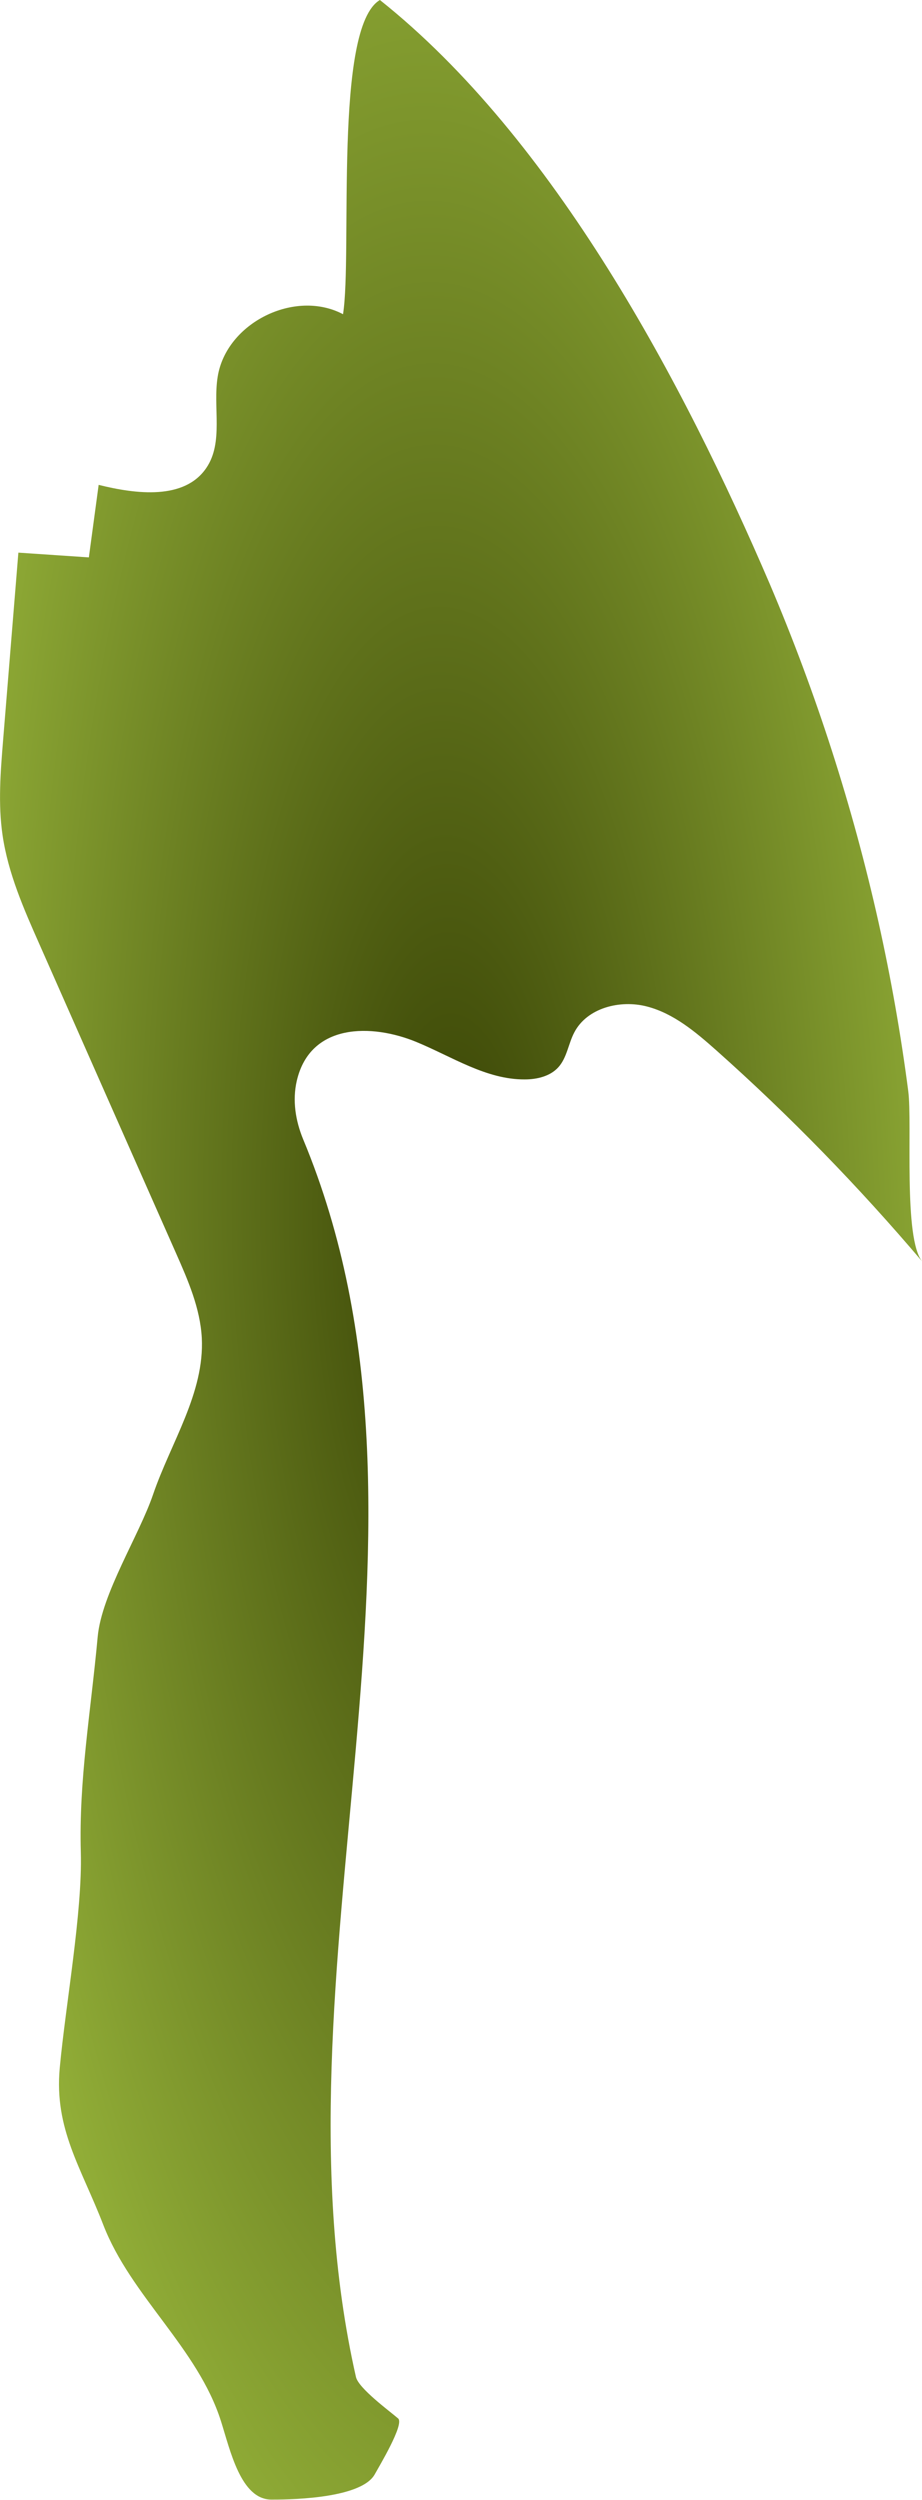 <?xml version="1.0" encoding="UTF-8"?><svg id="Layer_2" xmlns="http://www.w3.org/2000/svg" xmlns:xlink="http://www.w3.org/1999/xlink" viewBox="0 0 67.76 183.7"><defs><style>.cls-1{fill:url(#radial-gradient);}</style><radialGradient id="radial-gradient" cx="33.88" cy="91.85" fx="33.88" fy="91.85" r="130.35" gradientTransform="translate(2.58 126.75) rotate(-91.84) scale(1 .35)" gradientUnits="userSpaceOnUse"><stop offset="0" stop-color="#374104"/><stop offset="1" stop-color="#a4c442"/></radialGradient></defs><g id="side"><g id="side-group"><path id="body01" class="cls-1" d="M25.21,23.09c-3.54-1.87-8.57,.63-9.21,4.58-.37,2.26,.45,4.83-.84,6.72-1.6,2.36-5.14,1.93-7.91,1.24l-.72,5.33-5.18-.35c-.37,4.59-.75,9.17-1.12,13.76-.19,2.34-.38,4.7-.04,7.02,.41,2.79,1.56,5.41,2.7,7.98,3.35,7.58,6.7,15.16,10.05,22.73,.88,1.99,1.77,4.03,1.89,6.21,.21,4.05-2.27,7.68-3.58,11.51-1.03,3.02-3.77,7.27-4.07,10.45-.52,5.64-1.39,10.5-1.24,15.85,.12,4.43-1.12,11.19-1.55,15.85-.41,4.48,1.58,7.32,3.2,11.52,2.03,5.25,6.95,9.06,8.65,14.43,.68,2.14,1.45,5.74,3.69,5.76,.76,0,6.58,.04,7.62-1.87,.3-.55,2.19-3.68,1.71-4.09-.61-.53-2.91-2.21-3.1-3.05-6.76-29.84,7.98-62.45-3.88-90.95-.56-1.36-.8-2.85-.47-4.29,.99-4.28,5.53-4.2,8.77-2.87,2.63,1.08,5.15,2.78,7.99,2.76,.9,0,1.87-.23,2.47-.9,.63-.7,.73-1.73,1.17-2.56,.94-1.8,3.36-2.41,5.33-1.9s3.59,1.88,5.11,3.23c5.4,4.81,10.46,10.01,15.14,15.53-1.42-1.68-.73-10.12-1.04-12.54-.54-4.16-1.27-8.3-2.18-12.39-1.9-8.51-4.58-16.84-7.99-24.86C50.24,28.14,40.73,10.2,27.92,0c-3.42,2.01-2.01,18.64-2.71,23.09Z"/></g></g></svg>